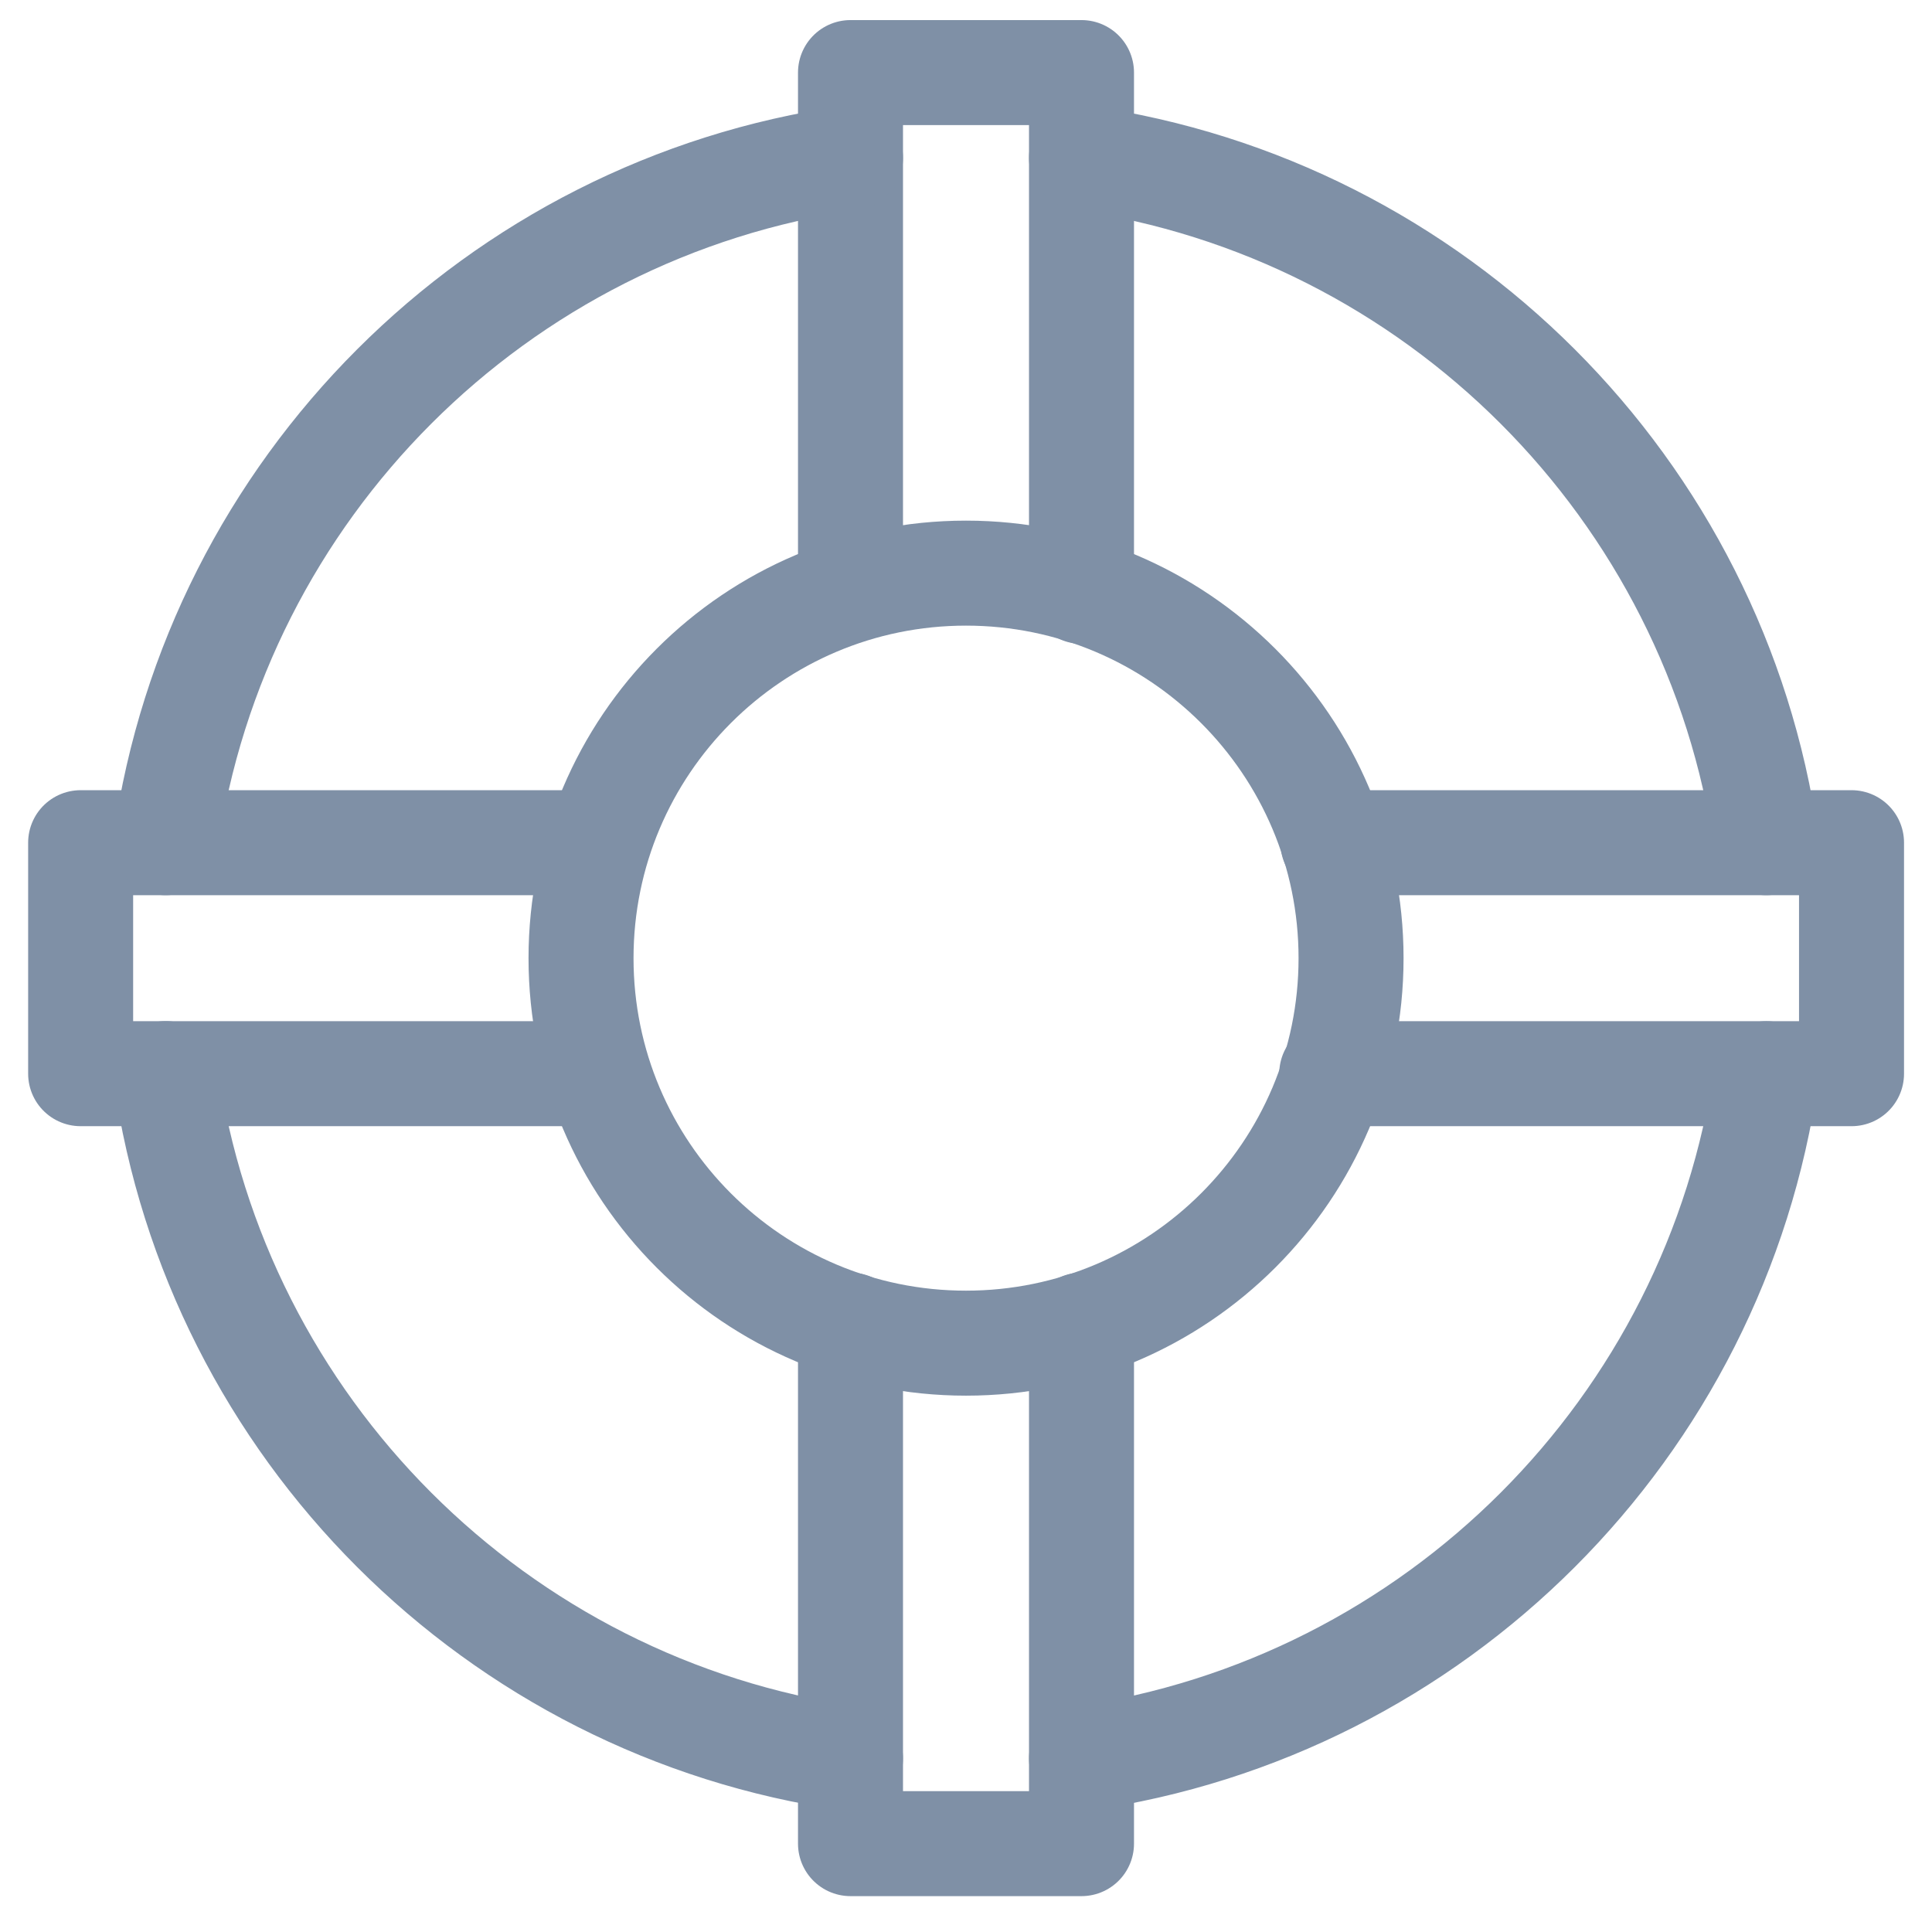 <svg width="23" height="23" viewBox="0 0 23 23" xmlns="http://www.w3.org/2000/svg"><title>icon-repair</title><g stroke="#7F90A6" stroke-width="1.25" stroke-linecap="round" stroke-linejoin="round" fill="none" fill-rule="evenodd"><path d="M7.117 12.782H.96v-2.75H7.1M12.875 15.775v6.173h-2.75v-6.173M15.868 10.032h6.174v2.75h-6.188M10.125 7.024V.864h2.75V7.04"/><path d="M16.084 11.407c0 2.532-2.053 4.583-4.584 4.583-2.532 0-4.583-2.05-4.583-4.583 0-2.53 2.05-4.584 4.583-4.584 2.53 0 4.584 2.053 4.584 4.584zM12.875 1.88c4.215.603 7.55 3.936 8.152 8.152M1.972 10.032c.603-4.216 3.937-7.55 8.153-8.152M10.125 20.934c-4.216-.602-7.55-3.936-8.153-8.153M21.027 12.782c-.602 4.216-3.937 7.55-8.152 8.153"/></g></svg>